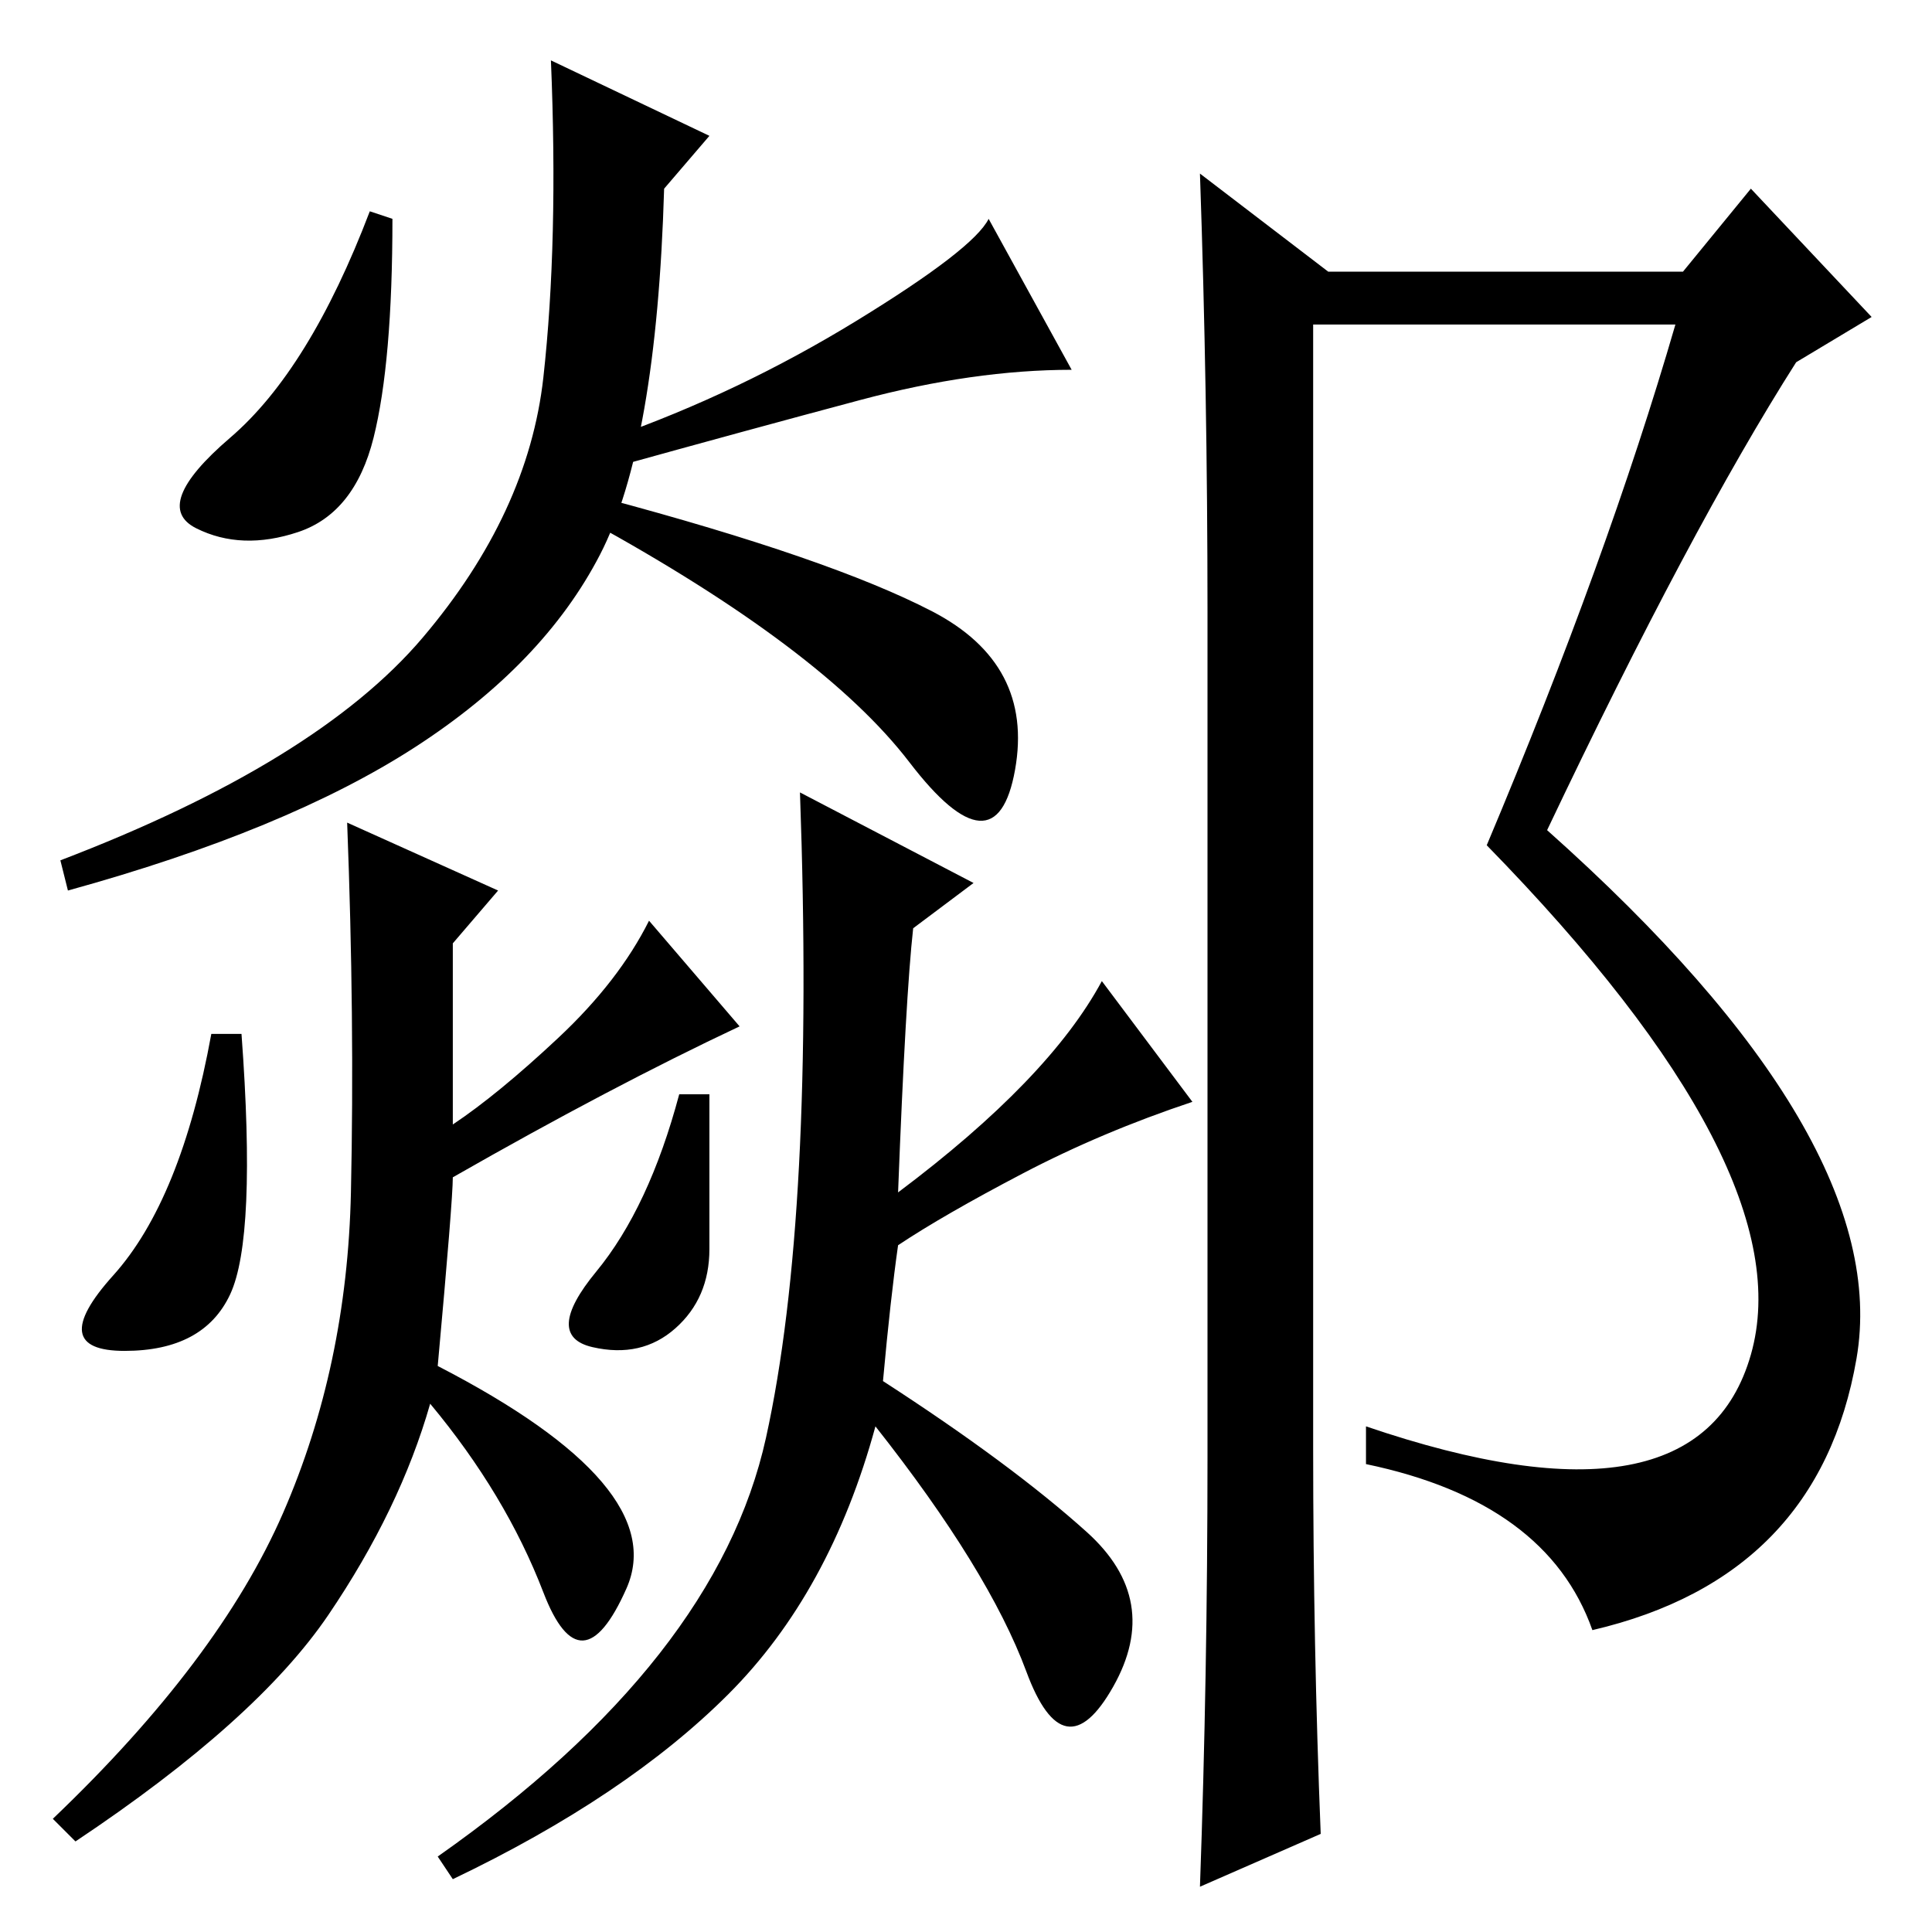 <?xml version="1.0" standalone="no"?>
<!DOCTYPE svg PUBLIC "-//W3C//DTD SVG 1.1//EN" "http://www.w3.org/Graphics/SVG/1.1/DTD/svg11.dtd" >
<svg xmlns="http://www.w3.org/2000/svg" xmlns:xlink="http://www.w3.org/1999/xlink" version="1.1" viewBox="0 -36 256 256">
  <g transform="matrix(1 0 0 -1 0 220)">
   <path fill="currentColor"
d="M49.5 198q-2.5 -10 -10 -12.5t-13.5 0.5t4.5 12t18.5 30l3 -1q0 -19 -2.5 -29zM142 207q-13 0 -28 -4t-33 -9v4q17 6 32.5 15.5t17.5 13.5zM123.5 175q13.5 -7 11 -21t-14 1t-42.5 32l2 3q30 -8 43.5 -15zM94 238l-6 -7q-1 -34 -8.5 -48.5t-24.5 -25.5t-46 -19l-1 4
q34 13 48 29.5t16 34.5t1 42zM30.5 84.5q-3.5 -7.5 -14 -7.5t-1.5 10t13 32h4q2 -27 -1.5 -34.5zM60 107q6 4 14 11.5t12 15.5l12 -14q-17 -8 -38 -20q0 -3 -2 -25q31 -16 25 -29.5t-11 -0.5t-15 25q-4 -14 -13.5 -28t-33.5 -30l-3 3q22 21 30.5 40.5t9 42.5t-0.5 49l20 -9
l-6 -7v-24zM117 73q17 -11 27 -20t3.5 -20.5t-11.5 2t-20 32.5q-6 -22 -19.5 -35.5t-36.5 -24.5l-2 3q37 26 43.5 55.5t4.5 85.5l23 -12l-8 -6q-1 -9 -2 -35q20 15 27 28l12 -16q-12 -4 -22.5 -9.5t-16.5 -9.5q-1 -7 -2 -18zM94 90.5q0 -6.5 -4.5 -10.5t-11 -2.5t0.5 10
t11 23.5h4v-20.5zM160 63v112q0 29 -1 58l17 -13h47l9 11l16 -17l-10 -6q-14 -22 -33 -62q46 -41 41 -70t-35 -36q-6 17 -30 22v5q44 -15 51 9.5t-35 67.5q16 38 25 69h-48v-149q0 -26 1 -51l-16 -7q1 28 1 57z" />
  </g>

</svg>
